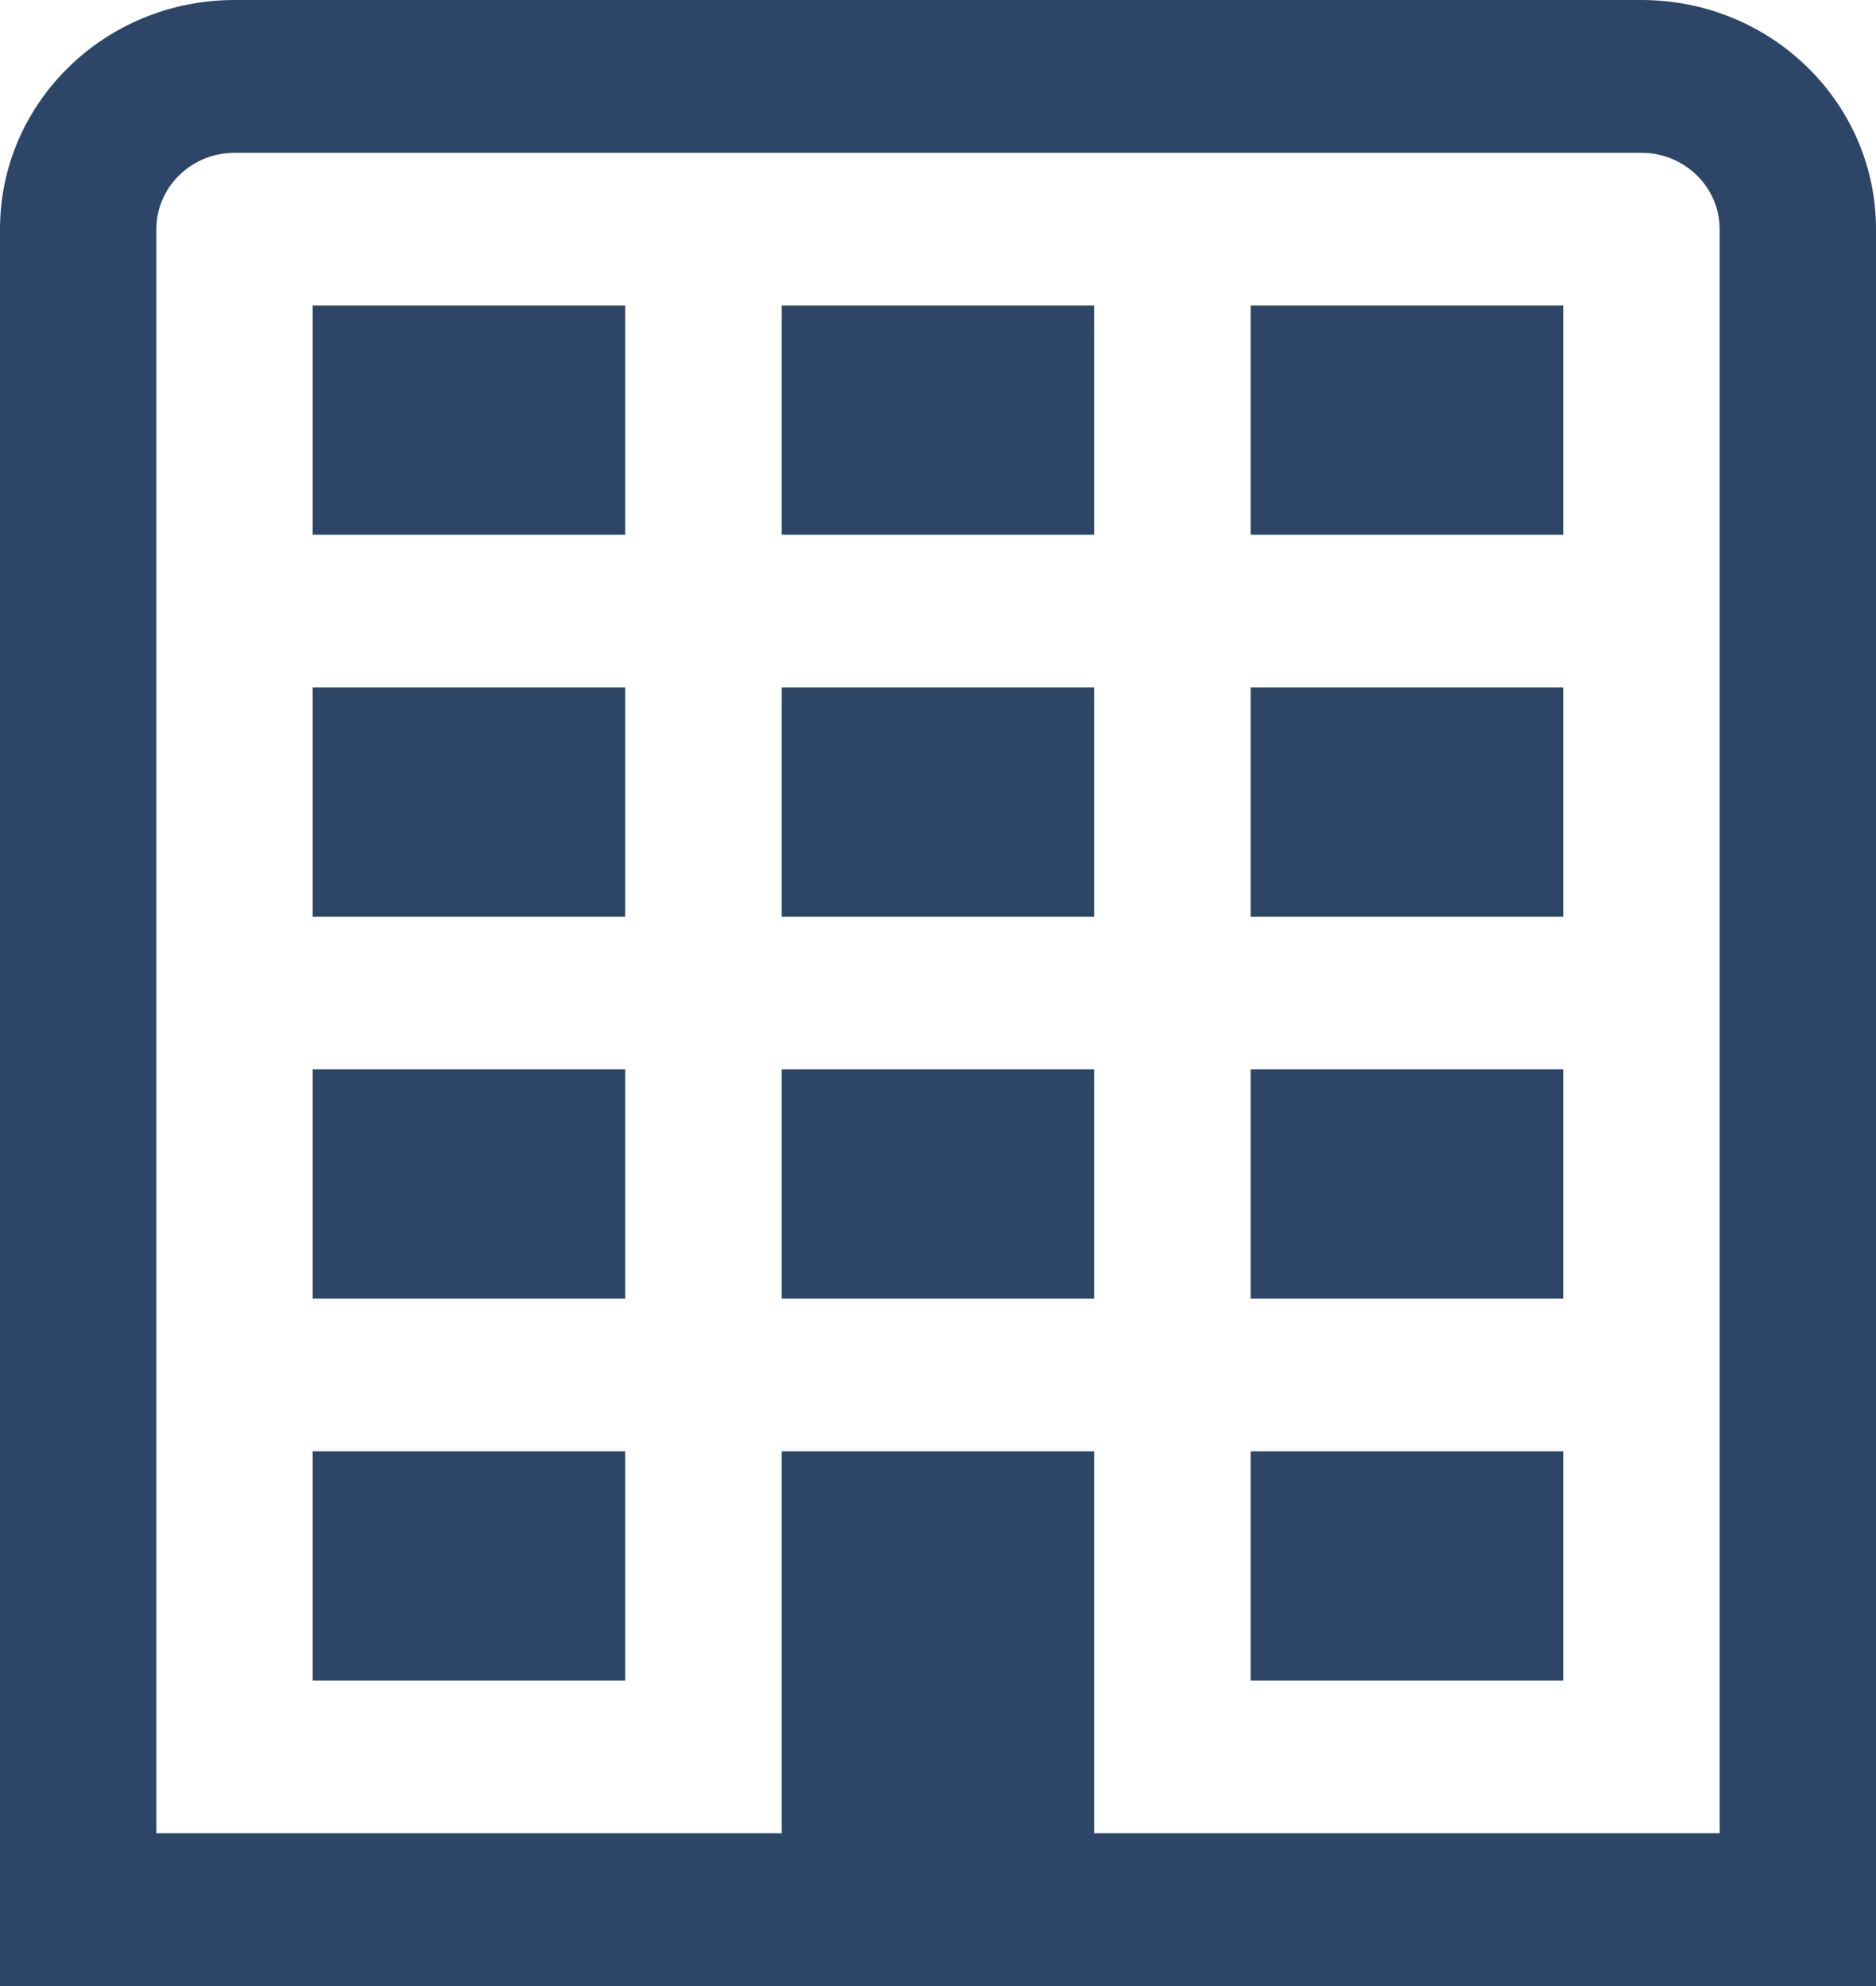 <?xml version="1.0" encoding="UTF-8" standalone="no"?>
<svg width="17px" height="18px" viewBox="0 0 17 18" version="1.1" xmlns="http://www.w3.org/2000/svg" xmlns:xlink="http://www.w3.org/1999/xlink" xmlns:sketch="http://www.bohemiancoding.com/sketch/ns">
    <!-- Generator: Sketch 3.2.2 (9983) - http://www.bohemiancoding.com/sketch -->
    <title>org</title>
    <desc>Created with Sketch.</desc>
    <defs></defs>
    <g id="Открытие-счета" stroke="none" stroke-width="1" fill="none" fill-rule="evenodd" sketch:type="MSPage">
        <g id="открытие-счета-1" sketch:type="MSArtboardGroup" transform="translate(-800, -10)" fill="#2D4668">
            <g id="header" sketch:type="MSLayerGroup" transform="translate(137, 0)">
                <g id="профиль" transform="translate(603, 10)" sketch:type="MSShapeGroup">
                    <g id="org" transform="translate(60, 0)">
                        <path d="M14.875,1.385 C15.265,1.385 15.583,1.695 15.583,2.077 L15.583,16.615 L1.417,16.615 L1.417,2.077 C1.417,1.695 1.735,1.385 2.125,1.385 L14.875,1.385 L14.875,1.385 Z M14.875,0 L2.125,0 C0.951,0 0,0.93 0,2.077 L0,18 L17,18 L17,2.077 C17,0.93 16.049,0 14.875,0 L14.875,0 L14.875,0 Z" id="Shape"></path>
                        <rect id="Rectangle-path" x="7.083" y="13.154" width="2.833" height="4.846"></rect>
                        <rect id="Rectangle-path" x="7.083" y="6.231" width="2.833" height="2.077"></rect>
                        <rect id="Rectangle-path" x="7.083" y="9.692" width="2.833" height="2.077"></rect>
                        <rect id="Rectangle-path" x="11.333" y="6.231" width="2.833" height="2.077"></rect>
                        <rect id="Rectangle-path" x="2.833" y="6.231" width="2.833" height="2.077"></rect>
                        <rect id="Rectangle-path" x="7.083" y="2.769" width="2.833" height="2.077"></rect>
                        <rect id="Rectangle-path" x="11.333" y="2.769" width="2.833" height="2.077"></rect>
                        <rect id="Rectangle-path" x="2.833" y="2.769" width="2.833" height="2.077"></rect>
                        <rect id="Rectangle-path" x="11.333" y="9.692" width="2.833" height="2.077"></rect>
                        <rect id="Rectangle-path" x="2.833" y="9.692" width="2.833" height="2.077"></rect>
                        <rect id="Rectangle-path" x="11.333" y="13.154" width="2.833" height="2.077"></rect>
                        <rect id="Rectangle-path" x="2.833" y="13.154" width="2.833" height="2.077"></rect>
                    </g>
                </g>
            </g>
        </g>
    </g>
</svg>